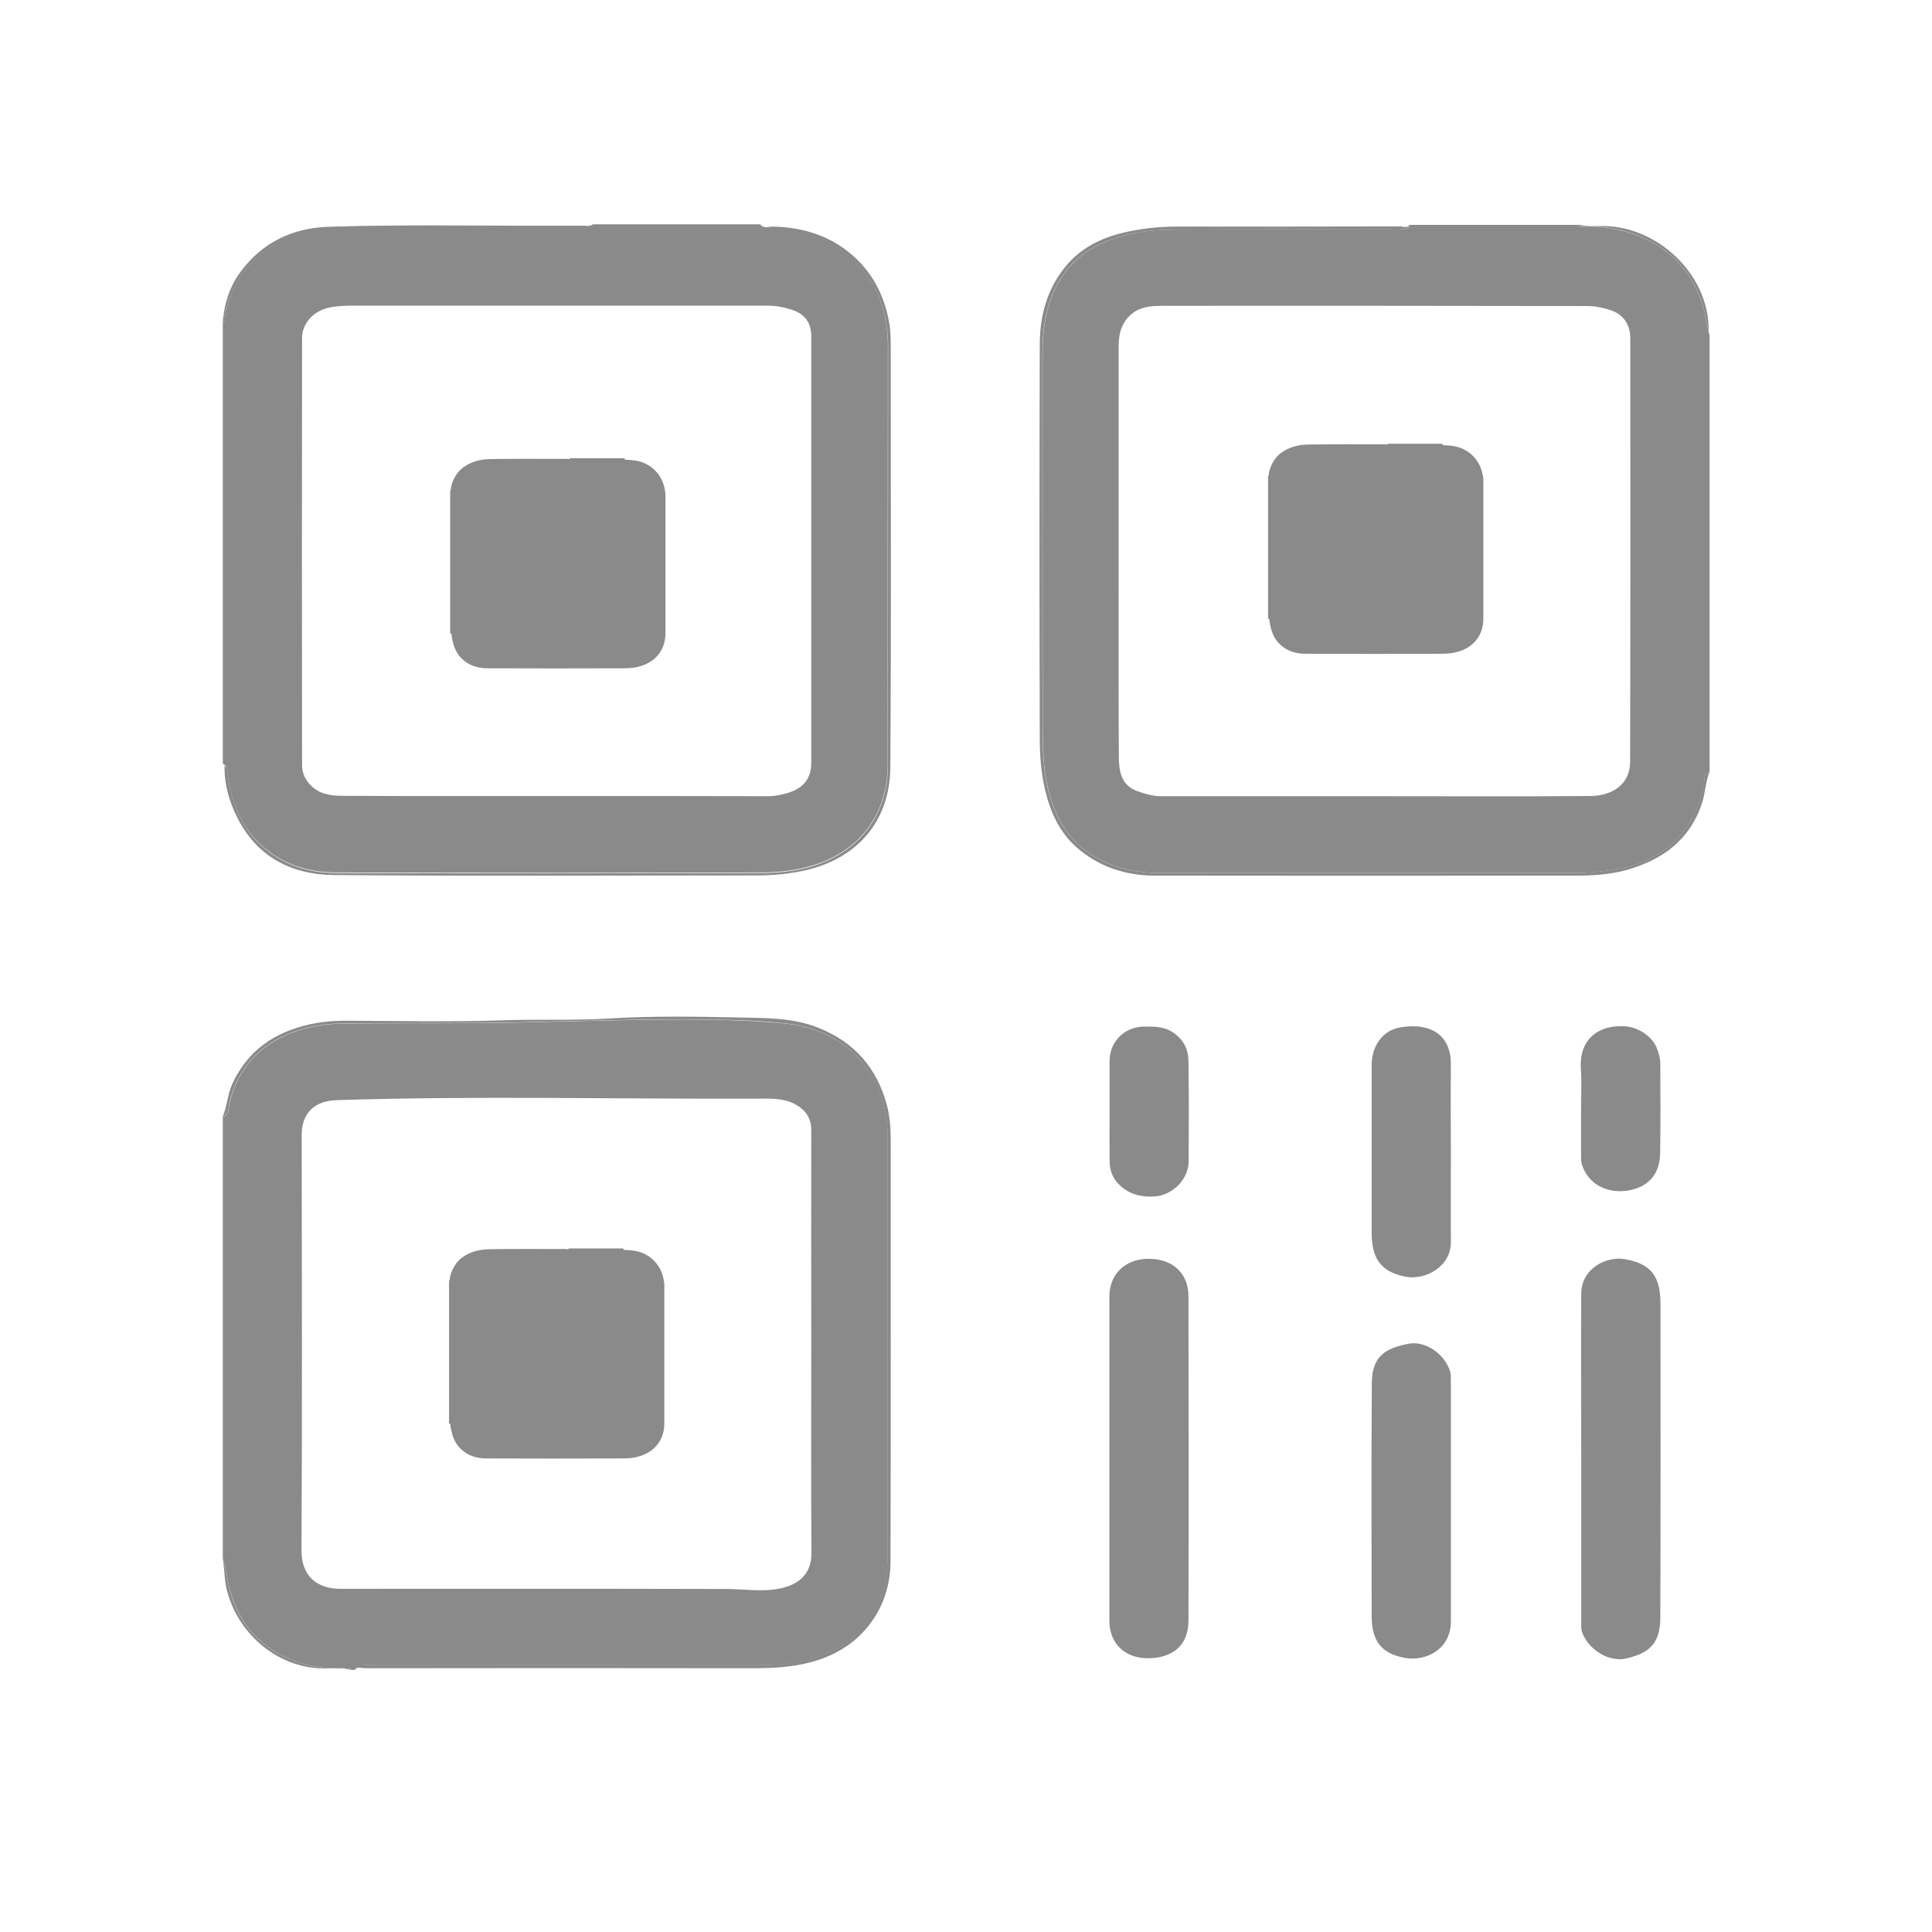 <?xml version="1.0" standalone="no"?><!DOCTYPE svg PUBLIC "-//W3C//DTD SVG 1.1//EN" "http://www.w3.org/Graphics/SVG/1.1/DTD/svg11.dtd"><svg t="1578466250903" class="icon" viewBox="0 0 1024 1024" version="1.1" xmlns="http://www.w3.org/2000/svg" p-id="7107" xmlns:xlink="http://www.w3.org/1999/xlink" width="200" height="200"><defs><style type="text/css"></style></defs><path d="M742.8 121.5c-2.3 0.3-4.7 0.1-7 0.1-38 0-76-0.1-114 0.1-11 0-21.9 1.4-32.4 5.1-18.6 6.5-29.8 19.5-34.4 38.4-1.7 7-2.4 14.1-2.4 21.3 0 67.2-0.1 134.3 0.1 201.5 0 13.8 0.9 27.6 6.2 40.8 6.9 17.1 19.7 27.2 37.3 31.7 6.3 1.6 12.8 2.2 19.3 2.2h218c8.3 0 16.6-0.7 24.8-2.3 24.4-4.5 40.4-20.7 44.9-45 0.4-2.2-0.4-5.2 2.9-6.2v-232c-0.4-0.4-0.5-0.9-0.5-1.5-1.5-4.8-1.7-9.8-3.3-14.7-7.1-21-21.7-33.4-42.8-38.8-6.4-1.6-12.8-2.4-19.5-2.1-1.3 0.1-3 1-3.9-0.9h-89c-0.4 2.6-2.7 2.1-4.3 2.3z m98.7 40.7c4 0 8.1 0.9 11.9 2.1 6.9 2.2 10.7 7.6 10.7 15.1 0 74.8 0.1 149.6-0.1 224.4 0 11.2-8.6 18-21.1 18.1-38.2 0.3-76.3 0.1-114.5 0.1h-113c-4.5 0-8.6-1.3-12.7-2.7-8.5-3.1-9.6-10.5-9.7-17.9-0.2-37.5-0.1-75-0.1-112.5V183.4c0-6.5 1.5-12.5 6.9-17 4.6-3.8 10.3-4.3 15.6-4.3 75.4-0.1 150.8 0 226.1 0.1z" p-id="7108" fill="#8a8a8a"></path><path d="M742 120c-39.5 0.1-79 0.1-118.4 0.1-9.4 0-18.6 1-27.7 3.1-11.6 2.7-22.1 7.7-30 16.7-10.6 12.1-14.8 26.9-14.8 42.6-0.2 69.6-0.2 139.3 0 208.9 0 9.1 0.7 18.3 2.8 27.2 2.8 11.7 7.6 22.5 16.7 30.5 11.7 10.3 25.9 15 41.5 15 74.1 0.1 148.3 0.1 222.4 0 9.3 0 18.7-0.5 27.7-3 19-5.4 33.6-15.9 40-35.8 1.7-5.3 1.8-10.9 3.8-16.1-3.2 1-2.5 4-2.9 6.2-4.5 24.4-20.5 40.5-44.9 45-8.2 1.5-16.5 2.3-24.8 2.3h-218c-6.5 0-13-0.6-19.3-2.2-17.5-4.5-30.4-14.6-37.3-31.7-5.3-13.1-6.2-27-6.2-40.8-0.2-67.2-0.1-134.3-0.1-201.5 0-7.2 0.7-14.3 2.4-21.3 4.6-18.9 15.8-31.9 34.4-38.4 10.5-3.7 21.4-5 32.4-5.1 38-0.2 76-0.1 114-0.1 2.3 0 4.7 0.2 7-0.1 1.7-0.2 3.9 0.2 4.2-2.4-1.2 2.1-3.2 0.9-4.9 0.9zM120.6 410.3c2 12.5 5.5 24.4 14.3 34 11.5 12.7 26.5 18 43 18.1 75.1 0.3 150.2 0.3 225.4 0 9.4 0 18.9-1 28.1-3.9 24.5-7.7 39.1-27.3 39.1-53.1 0-74 0-147.9 0.1-221.9 0-6.4-0.8-12.6-2.4-18.8-5.8-22.4-24.5-39.1-47.5-42.3-4.1-0.6-8.2-1.1-12.4-1.1-2 0-4.5 0.6-5.2-2.4h-89c-1.3 2.1-3.3 0.9-4.9 0.9-41.1 0.1-82.2-0.2-123.3 0.2-14.8 0.1-29.2 2.6-42.2 10.7-12.5 7.8-19.8 19.1-23.7 33-0.8 2.7-0.2 5.7-1.9 8.2v233c2.9 0.9 2.2 3.5 2.5 5.4z m39.5-231c0-8.1 6.2-14.6 14.5-16.3 4.4-0.9 8.8-1 13.2-1h219c4.3 0 8.4 0.8 12.4 2 7.5 2.4 10.8 6.9 10.8 14.6v225.5c0 8.2-3.8 13.3-11.6 15.9-4 1.3-8.1 2.1-12.4 2-37.2-0.1-74.3-0.1-111.5-0.1-37.7 0-75.3 0.1-113-0.1-6.3 0-12.6-0.9-17.3-6.1-2.7-3-4.1-6.3-4.1-10.1-0.1-75.3-0.1-150.8 0-226.3z" p-id="7109" fill="#8a8a8a"></path><path d="M119 407.5c0.1 8.9 2.6 17.3 6.4 25.1 10.4 21.4 28.9 31 51.6 31.2 74.5 0.6 149 0.2 223.4 0.2 9.3 0 18.6-0.8 27.7-3 27.1-6.7 43.6-26.4 43.8-54.4 0.5-73.8 0.2-147.6 0.2-221.4 0-4.9 0-9.8-0.9-14.7-3-16.2-10.7-29.4-24.2-39-11-7.8-23.5-11-36.9-11.4-2.3-0.1-4.9 1.2-6.9-0.9 0.7 3 3.3 2.4 5.2 2.4 4.2 0 8.3 0.6 12.4 1.1 23 3.2 41.7 19.9 47.5 42.3 1.6 6.2 2.4 12.4 2.4 18.8-0.1 74 0 147.9-0.1 221.9 0 25.7-14.6 45.3-39.1 53.1-9.2 2.9-18.7 3.9-28.1 3.9-75.1 0.2-150.2 0.3-225.4 0-16.5-0.1-31.4-5.4-43-18.1-8.8-9.7-12.3-21.5-14.3-34-0.3-1.9 0.4-4.6-2.6-5.2 1.3 0.1 0.9 1.3 0.9 2.1zM191.8 882.7c2.1-0.3 4.3-0.1 6.5-0.1h206c8.4 0 16.6-1 24.7-3.1 25.5-6.6 41.4-26.9 41.5-53.2 0.1-25.3 0-50.7 0-76v-148c0-32.3-21.4-56.2-53.6-59.7-11.4-1.2-22.9-1.7-34.4-2-34.5-0.7-69 0.5-103.4 1.3-33 0.8-66 0.2-98.9 0.7-11.5 0.2-22.6 2.7-32.7 8.1-13.6 7.2-21.9 18.5-25.7 33.4-0.7 2.8-0.1 6.5-3.7 8v234c2 5.5 2.2 11.4 3.9 17.1 5.9 20.7 19.4 33.3 39.8 38.9 6.5 1.8 13.2 2.3 19.9 2.1 1.4 0 3.3-1.1 4.4 0.9h2c0.2-2.3 2.1-2.2 3.7-2.4z m-11.4-40.6c-12.2 0-20.7-6.6-20.6-20.5 0.4-73.3 0.2-146.6 0.1-220 0-11.8 7-18.1 18.3-18.5 74.6-2.4 149.1-0.5 223.7-0.8 6.4 0 13.4-0.4 19.6 3 5.4 3 8.5 7.2 8.5 13.7-0.1 37.5 0 75 0 112.5 0 37.2-0.2 74.3 0.1 111.5 0.1 12.1-7.8 17.6-18.7 19.3-8.6 1.3-17 0-25.5-0.1-68.5-0.2-137-0.1-205.5-0.1z" p-id="7110" fill="#8a8a8a"></path><path d="M193.5 884.2c67.8-0.1 135.7-0.1 203.5 0 9.4 0 18.7-0.2 28-2.1 12.5-2.5 23.8-7.8 32.5-17.1 9.7-10.4 14.5-23.4 14.5-37.6 0.2-74.3 0.1-148.7 0.1-223 0-6.3-0.4-12.4-2-18.5-5.3-19.9-17.3-33.7-36.7-41.3-13.3-5.2-27.3-5-41-5.3-23.1-0.5-46.2-0.9-69.3 0.5-19 1.2-38.2 0.3-57.3 1-27.6 0.9-55.3 0.3-83 0.2-6.4 0-12.7 0.6-19 2-18.4 4.2-32.5 13.8-40.6 31.3-2.6 5.7-2.8 12-5.2 17.7 3.7-1.5 3-5.2 3.7-8 3.8-14.9 12.2-26.2 25.7-33.4 10.2-5.4 21.2-7.9 32.7-8.1 33-0.5 65.9 0.1 98.9-0.7 34.5-0.8 68.9-2 103.4-1.3 11.5 0.2 23 0.7 34.4 2 32.2 3.5 53.5 27.4 53.6 59.7v148c0 25.3 0.1 50.7 0 76-0.2 26.4-16 46.6-41.5 53.2-8.1 2.1-16.3 3.1-24.7 3.1h-206c-2.2 0-4.3-0.1-6.5 0.1-1.6 0.2-3.5 0-3.7 2.4 1.5-1.9 3.7-0.8 5.5-0.8z" p-id="7111" fill="#8a8a8a"></path><path d="M143.6 130.9c13-8 27.4-10.6 42.2-10.7 41.1-0.4 82.2-0.1 123.3-0.2 1.6 0 3.6 1.2 4.9-0.9-1.7 1-3.6 0.5-5.4 0.5-44.8 0.3-89.6-0.8-134.4 0.6-18.9 0.6-34.9 8.1-46.5 23.6-6.3 8.4-9.1 18-9.7 28.3 1.8-2.4 1.2-5.4 1.9-8.2 4-13.9 11.2-25.2 23.7-33zM840 120c6.6-0.3 13.1 0.5 19.5 2.1 21 5.4 35.7 17.8 42.8 38.8 1.6 4.8 1.8 9.9 3.3 14.7v-0.4c0.4-28.1-24.4-53.2-52.7-55.3-5.6-0.4-11.2 0.5-16.8-0.9 0.8 2.1 2.6 1.1 3.9 1zM181.6 884.2c-6.7 0.2-13.4-0.3-19.9-2.1-20.4-5.6-33.9-18.2-39.8-38.9-1.6-5.7-1.8-11.6-3.9-17.1 1.1 5.3 0.8 10.8 2.1 16.1 5.5 22.8 25.5 40.6 48.6 42 5.8 0.4 11.6-0.6 17.3 0.8-1.1-1.9-3-0.9-4.4-0.8z" p-id="7112" fill="#8a8a8a"></path><path d="M608.4 667.2c-12.3 0.2-20.4 8.3-20.4 20V859c0 12.3 8.5 20.1 20.8 19.9 12.9-0.2 21-6.9 21.1-19.7 0.2-57.4 0.1-114.9 0-172.3 0-12-8.4-19.9-21.5-19.7zM861.4 667.4c-9.9-1.8-23.3 4.9-23.3 18.2-0.2 29.2 0 58.3 0 87.5v87c0 1.6-0.1 3.4 0.4 4.9 3.3 9.4 14.4 16.2 23.5 14 11.4-2.7 17.9-7.2 18-21.4 0.2-55.5 0.1-111 0.1-166.5-0.1-14.4-4.6-21.1-18.7-23.7zM768.7 727.3c-2.6-9.4-13-16.8-22.1-15.1-12.4 2.4-19.4 6.6-19.5 20.9-0.3 41.1-0.1 82.3-0.1 123.4 0 13.8 5.7 20 17.5 22.2 11.1 2.1 24.4-4.5 24.5-19.1v-63.5-64.5c0-1.3 0-2.9-0.3-4.3zM741 544.8c-8.7 1.9-14 10.2-14 19.8V653c0 13.1 4 21 18.1 23.7 10.3 1.9 24-5.2 23.9-18.5-0.1-15.8 0-31.6 0-47.5 0-15.3-0.2-30.6 0-46 0.3-19-14.6-22.8-28-19.9zM622 547.4c-4.9-3.4-10.1-3.3-15.4-3.3-10.5 0-18.5 7.9-18.5 18.3v26c0 9-0.1 18 0 27 0.1 4.6 1.3 8.7 4.9 12.3 5.2 5.2 11.2 6.7 18.2 6.5 9.9-0.3 18.8-8.9 18.8-18.7 0.1-17.7 0.2-35.3-0.1-53 0-6.1-2.4-11.3-7.9-15.1zM878.3 555.9c-2.2-6.2-9.8-11.8-17.9-12-14.3-0.5-23.6 7.9-22.5 22.8 0.5 7 0.1 14 0.1 21v25c0 1.5 0 3 0.4 4.4 3.2 10.3 12.9 15.5 23.9 14 11-1.6 17.4-8.4 17.6-19.7 0.3-15.8 0.1-31.7 0.1-47.5 0-2.9-0.8-5.5-1.7-8zM352 257.8c-1.9-7.3-7.9-12.7-15.4-13.7-1.3-0.2-2.7-0.4-4-0.4-0.6 0-1.5 0.2-1.7-0.8h-28.8c-0.4 0.7-1.1 0.3-1.6 0.3-13.3 0-26.6-0.1-39.9 0.1-4.8 0-9.5 0.9-13.7 3.5-4.1 2.5-6.4 6.2-7.7 10.7-0.2 0.9 0 1.9-0.6 2.6v75.5c1 0.2 0.7 1.1 0.8 1.7 0.7 4.1 1.8 7.9 4.6 11 3.7 4.1 8.6 5.8 13.9 5.9 24.3 0.1 48.7 0.1 73 0 3.1 0 6.1-0.3 9.1-1.3 7.9-2.5 12.7-8.9 12.7-17.2v-71.9c0.1-2-0.2-4-0.7-6zM785.5 250.1c-1.9-7.3-7.9-12.7-15.4-13.7-1.3-0.2-2.7-0.4-4-0.4-0.6 0-1.5 0.2-1.7-0.8h-28.8c-0.4 0.7-1.1 0.3-1.6 0.3-13.3 0-26.6-0.1-39.9 0.1-4.8 0-9.5 0.9-13.7 3.5-4.1 2.5-6.4 6.2-7.7 10.7-0.2 0.9 0 1.9-0.6 2.6v75.5c1 0.2 0.7 1.1 0.8 1.7 0.7 4.1 1.8 7.9 4.6 11 3.7 4.1 8.6 5.8 13.9 5.9 24.3 0.1 48.7 0.1 73 0 3.1 0 6.1-0.3 9.1-1.3 7.9-2.5 12.7-8.9 12.7-17.2v-71.9c0.2-2-0.2-4.1-0.7-6zM351.4 676.6c-1.9-7.3-7.9-12.7-15.4-13.7-1.3-0.2-2.7-0.4-4-0.4-0.6 0-1.5 0.2-1.7-0.8h-28.8c-0.4 0.7-1.1 0.3-1.6 0.3-13.3 0-26.6-0.1-39.9 0.1-4.8 0-9.5 0.9-13.7 3.5-4.1 2.5-6.4 6.2-7.7 10.7-0.2 0.9 0 1.9-0.6 2.6v75.5c1 0.2 0.7 1.1 0.8 1.7 0.7 4.1 1.8 7.9 4.6 11 3.7 4.1 8.6 5.8 13.9 5.9 24.3 0.1 48.7 0.1 73 0 3.1 0 6.1-0.3 9.1-1.3 7.9-2.5 12.7-8.9 12.7-17.2v-71.9c0.1-2-0.2-4-0.7-6z" p-id="7113" fill="#8a8a8a"></path></svg>